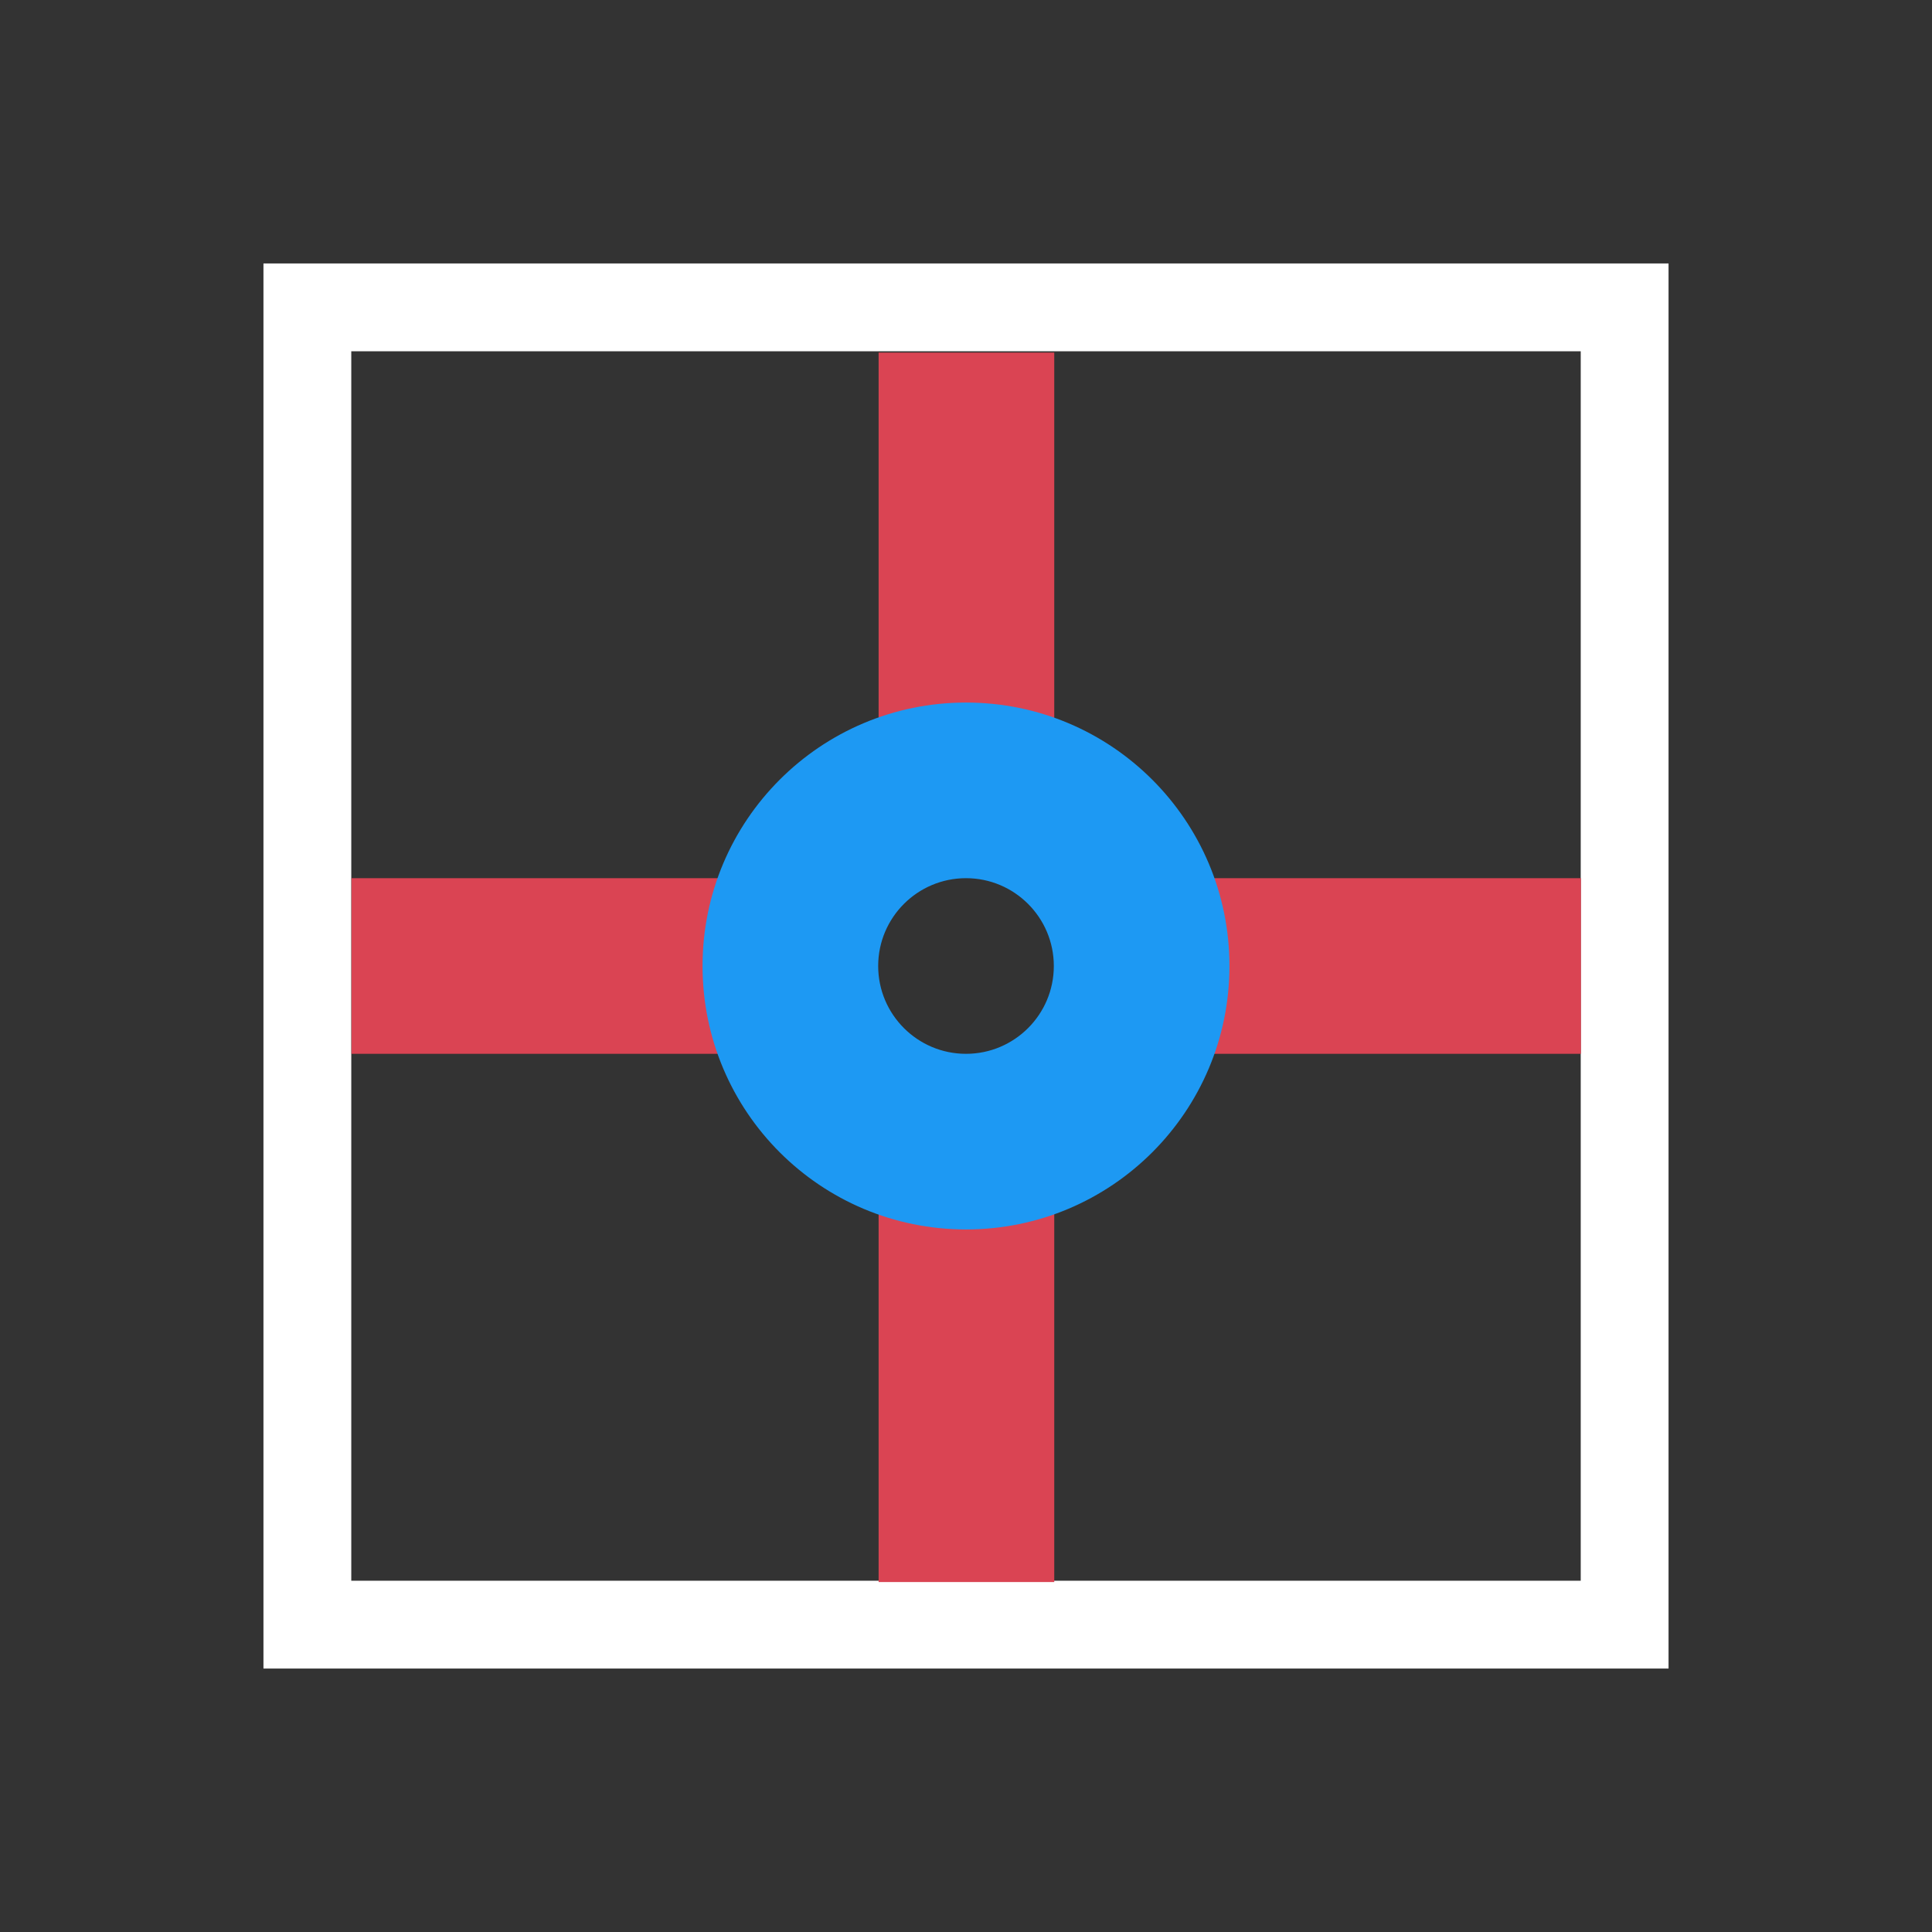 <svg xmlns="http://www.w3.org/2000/svg" viewBox="0 0 22 22" xmlns:xlink="http://www.w3.org/1999/xlink"><rect x="0" y="0" width="22" height="22" fill="#333333" stroke="none"/><defs><path id="0" d="m538.89 603.13h4v2h-4z" fill="#da4453" fill-rule="evenodd" color="#000" stroke-width="1"/></defs><g transform="translate(0-1030.36)"><path transform="translate(-1 1029.36)" d="m4 4v16h16v-16h-16m1 1h14v14h-14v-14" fill="#ffffff" fill-rule="evenodd" color="#000"/><use transform="matrix(1.25 0 0 1-660.61 437.23)" xlink:href="#0"/><use transform="matrix(1.25 0 0 1-669.61 437.23)" xlink:href="#0"/><use transform="matrix(.5 0 0 2.5-259.44-473.45)" xlink:href="#0"/><use transform="matrix(.5 0 0 2.5-259.44-464.45)" xlink:href="#0"/><path d="m11 1038.36c-1.657 0-3 1.343-3 3 0 1.657 1.343 3 3 3 1.657 0 3-1.343 3-3 0-1.657-1.343-3-3-3m0 2c.552 0 1 .448 1 1 0 .552-.448 1-1 1-.552 0-1-.448-1-1 0-.552.448-1 1-1" fill="#1d99f3" fill-rule="evenodd" color="#000"/></g></svg>